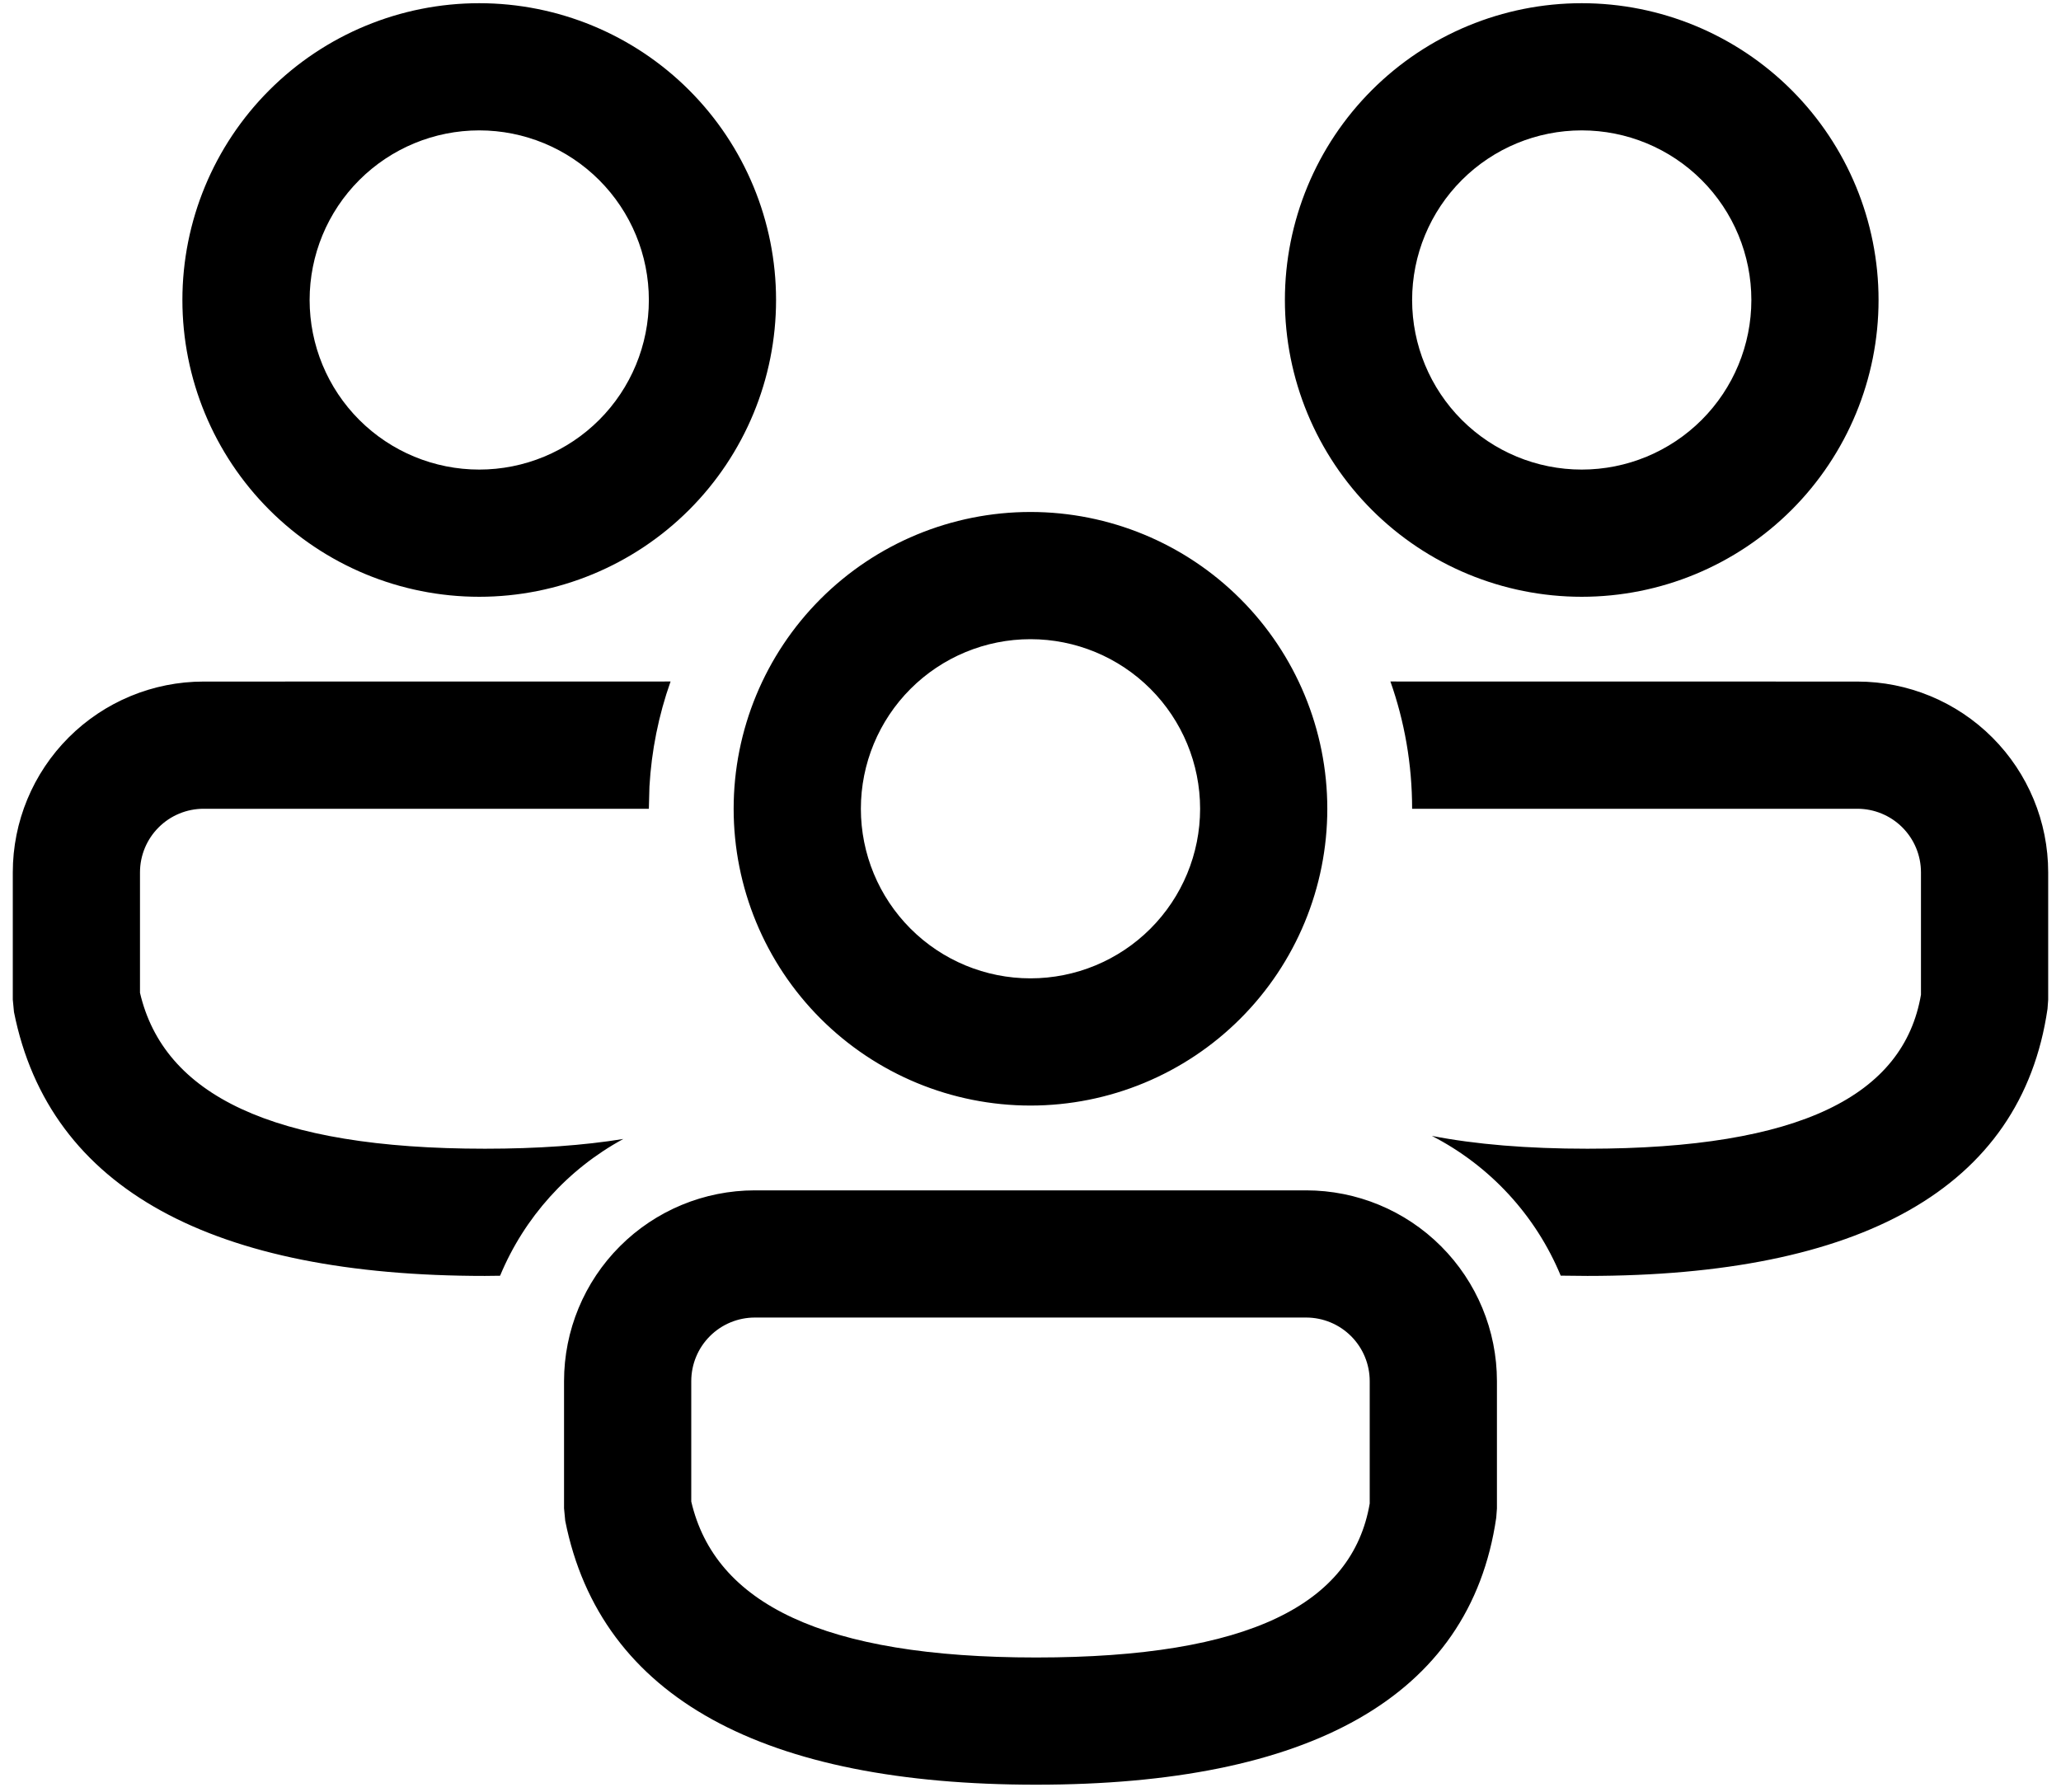 <svg width="92" height="80" viewBox="0 0 92 80" fill="none" xmlns="http://www.w3.org/2000/svg">
<path d="M58.303 53.143C60.562 53.143 62.729 54.04 64.326 55.638C65.923 57.235 66.821 59.402 66.821 61.661V67.347L66.79 67.756C65.617 75.808 58.386 79.677 46.253 79.677C34.165 79.677 26.817 75.853 25.231 67.896L25.178 67.339V61.661C25.178 59.402 26.075 57.235 27.673 55.638C29.27 54.04 31.437 53.143 33.696 53.143H58.303ZM58.303 58.821H33.696C32.943 58.821 32.221 59.12 31.688 59.653C31.156 60.185 30.857 60.908 30.857 61.661V67.036C31.916 71.579 36.724 73.998 46.253 73.998C55.778 73.998 60.374 71.609 61.142 67.124V61.661C61.142 60.908 60.843 60.185 60.311 59.653C59.778 59.12 59.056 58.821 58.303 58.821ZM62.066 30.425L82.91 30.428C85.169 30.428 87.336 31.326 88.933 32.923C90.531 34.521 91.428 36.687 91.428 38.946V44.633L91.398 45.041C90.224 53.094 82.993 56.963 70.86 56.963L69.668 56.951C68.55 54.257 66.512 52.046 63.917 50.712C65.867 51.091 68.176 51.284 70.86 51.284C80.385 51.284 84.981 48.895 85.749 44.409V38.946C85.749 38.193 85.45 37.471 84.918 36.939C84.385 36.406 83.663 36.107 82.91 36.107H63.035C63.035 34.116 62.694 32.2 62.066 30.425V30.425ZM9.089 30.428L29.933 30.425C29.398 31.937 29.081 33.518 28.99 35.119L28.964 36.107H9.089C8.336 36.107 7.613 36.406 7.081 36.939C6.549 37.471 6.249 38.193 6.249 38.946V44.322C7.309 48.865 12.117 51.284 21.646 51.284C24.001 51.284 26.052 51.136 27.824 50.849C25.346 52.195 23.405 54.35 22.323 56.955L21.642 56.963C9.558 56.963 2.21 53.139 0.624 45.181L0.571 44.625V38.946C0.571 36.687 1.468 34.521 3.066 32.923C4.663 31.326 6.83 30.428 9.089 30.428V30.428ZM45.999 22.857C49.514 22.857 52.884 24.253 55.368 26.738C57.853 29.223 59.249 32.593 59.249 36.107C59.249 39.621 57.853 42.991 55.368 45.476C52.884 47.961 49.514 49.357 45.999 49.357C42.485 49.357 39.115 47.961 36.63 45.476C34.145 42.991 32.749 39.621 32.749 36.107C32.749 32.593 34.145 29.223 36.63 26.738C39.115 24.253 42.485 22.857 45.999 22.857ZM45.999 28.536C43.991 28.536 42.066 29.333 40.646 30.753C39.226 32.173 38.428 34.099 38.428 36.107C38.428 38.115 39.226 40.041 40.646 41.461C42.066 42.881 43.991 43.678 45.999 43.678C48.007 43.678 49.933 42.881 51.353 41.461C52.773 40.041 53.571 38.115 53.571 36.107C53.571 34.099 52.773 32.173 51.353 30.753C49.933 29.333 48.007 28.536 45.999 28.536ZM70.606 0.143C74.121 0.143 77.491 1.539 79.976 4.024C82.46 6.509 83.856 9.879 83.856 13.393C83.856 16.907 82.46 20.277 79.976 22.762C77.491 25.247 74.121 26.643 70.606 26.643C67.092 26.643 63.722 25.247 61.237 22.762C58.752 20.277 57.356 16.907 57.356 13.393C57.356 9.879 58.752 6.509 61.237 4.024C63.722 1.539 67.092 0.143 70.606 0.143V0.143ZM21.392 0.143C24.906 0.143 28.276 1.539 30.761 4.024C33.246 6.509 34.642 9.879 34.642 13.393C34.642 16.907 33.246 20.277 30.761 22.762C28.276 25.247 24.906 26.643 21.392 26.643C17.878 26.643 14.508 25.247 12.023 22.762C9.538 20.277 8.142 16.907 8.142 13.393C8.142 9.879 9.538 6.509 12.023 4.024C14.508 1.539 17.878 0.143 21.392 0.143V0.143ZM70.606 5.821C68.598 5.821 66.673 6.619 65.253 8.039C63.833 9.459 63.035 11.385 63.035 13.393C63.035 15.401 63.833 17.327 65.253 18.747C66.673 20.166 68.598 20.964 70.606 20.964C72.615 20.964 74.54 20.166 75.96 18.747C77.38 17.327 78.178 15.401 78.178 13.393C78.178 11.385 77.38 9.459 75.96 8.039C74.54 6.619 72.615 5.821 70.606 5.821V5.821ZM21.392 5.821C19.384 5.821 17.458 6.619 16.038 8.039C14.618 9.459 13.821 11.385 13.821 13.393C13.821 15.401 14.618 17.327 16.038 18.747C17.458 20.166 19.384 20.964 21.392 20.964C23.4 20.964 25.326 20.166 26.746 18.747C28.166 17.327 28.964 15.401 28.964 13.393C28.964 11.385 28.166 9.459 26.746 8.039C25.326 6.619 23.4 5.821 21.392 5.821V5.821Z" fill="black"/>
</svg>

